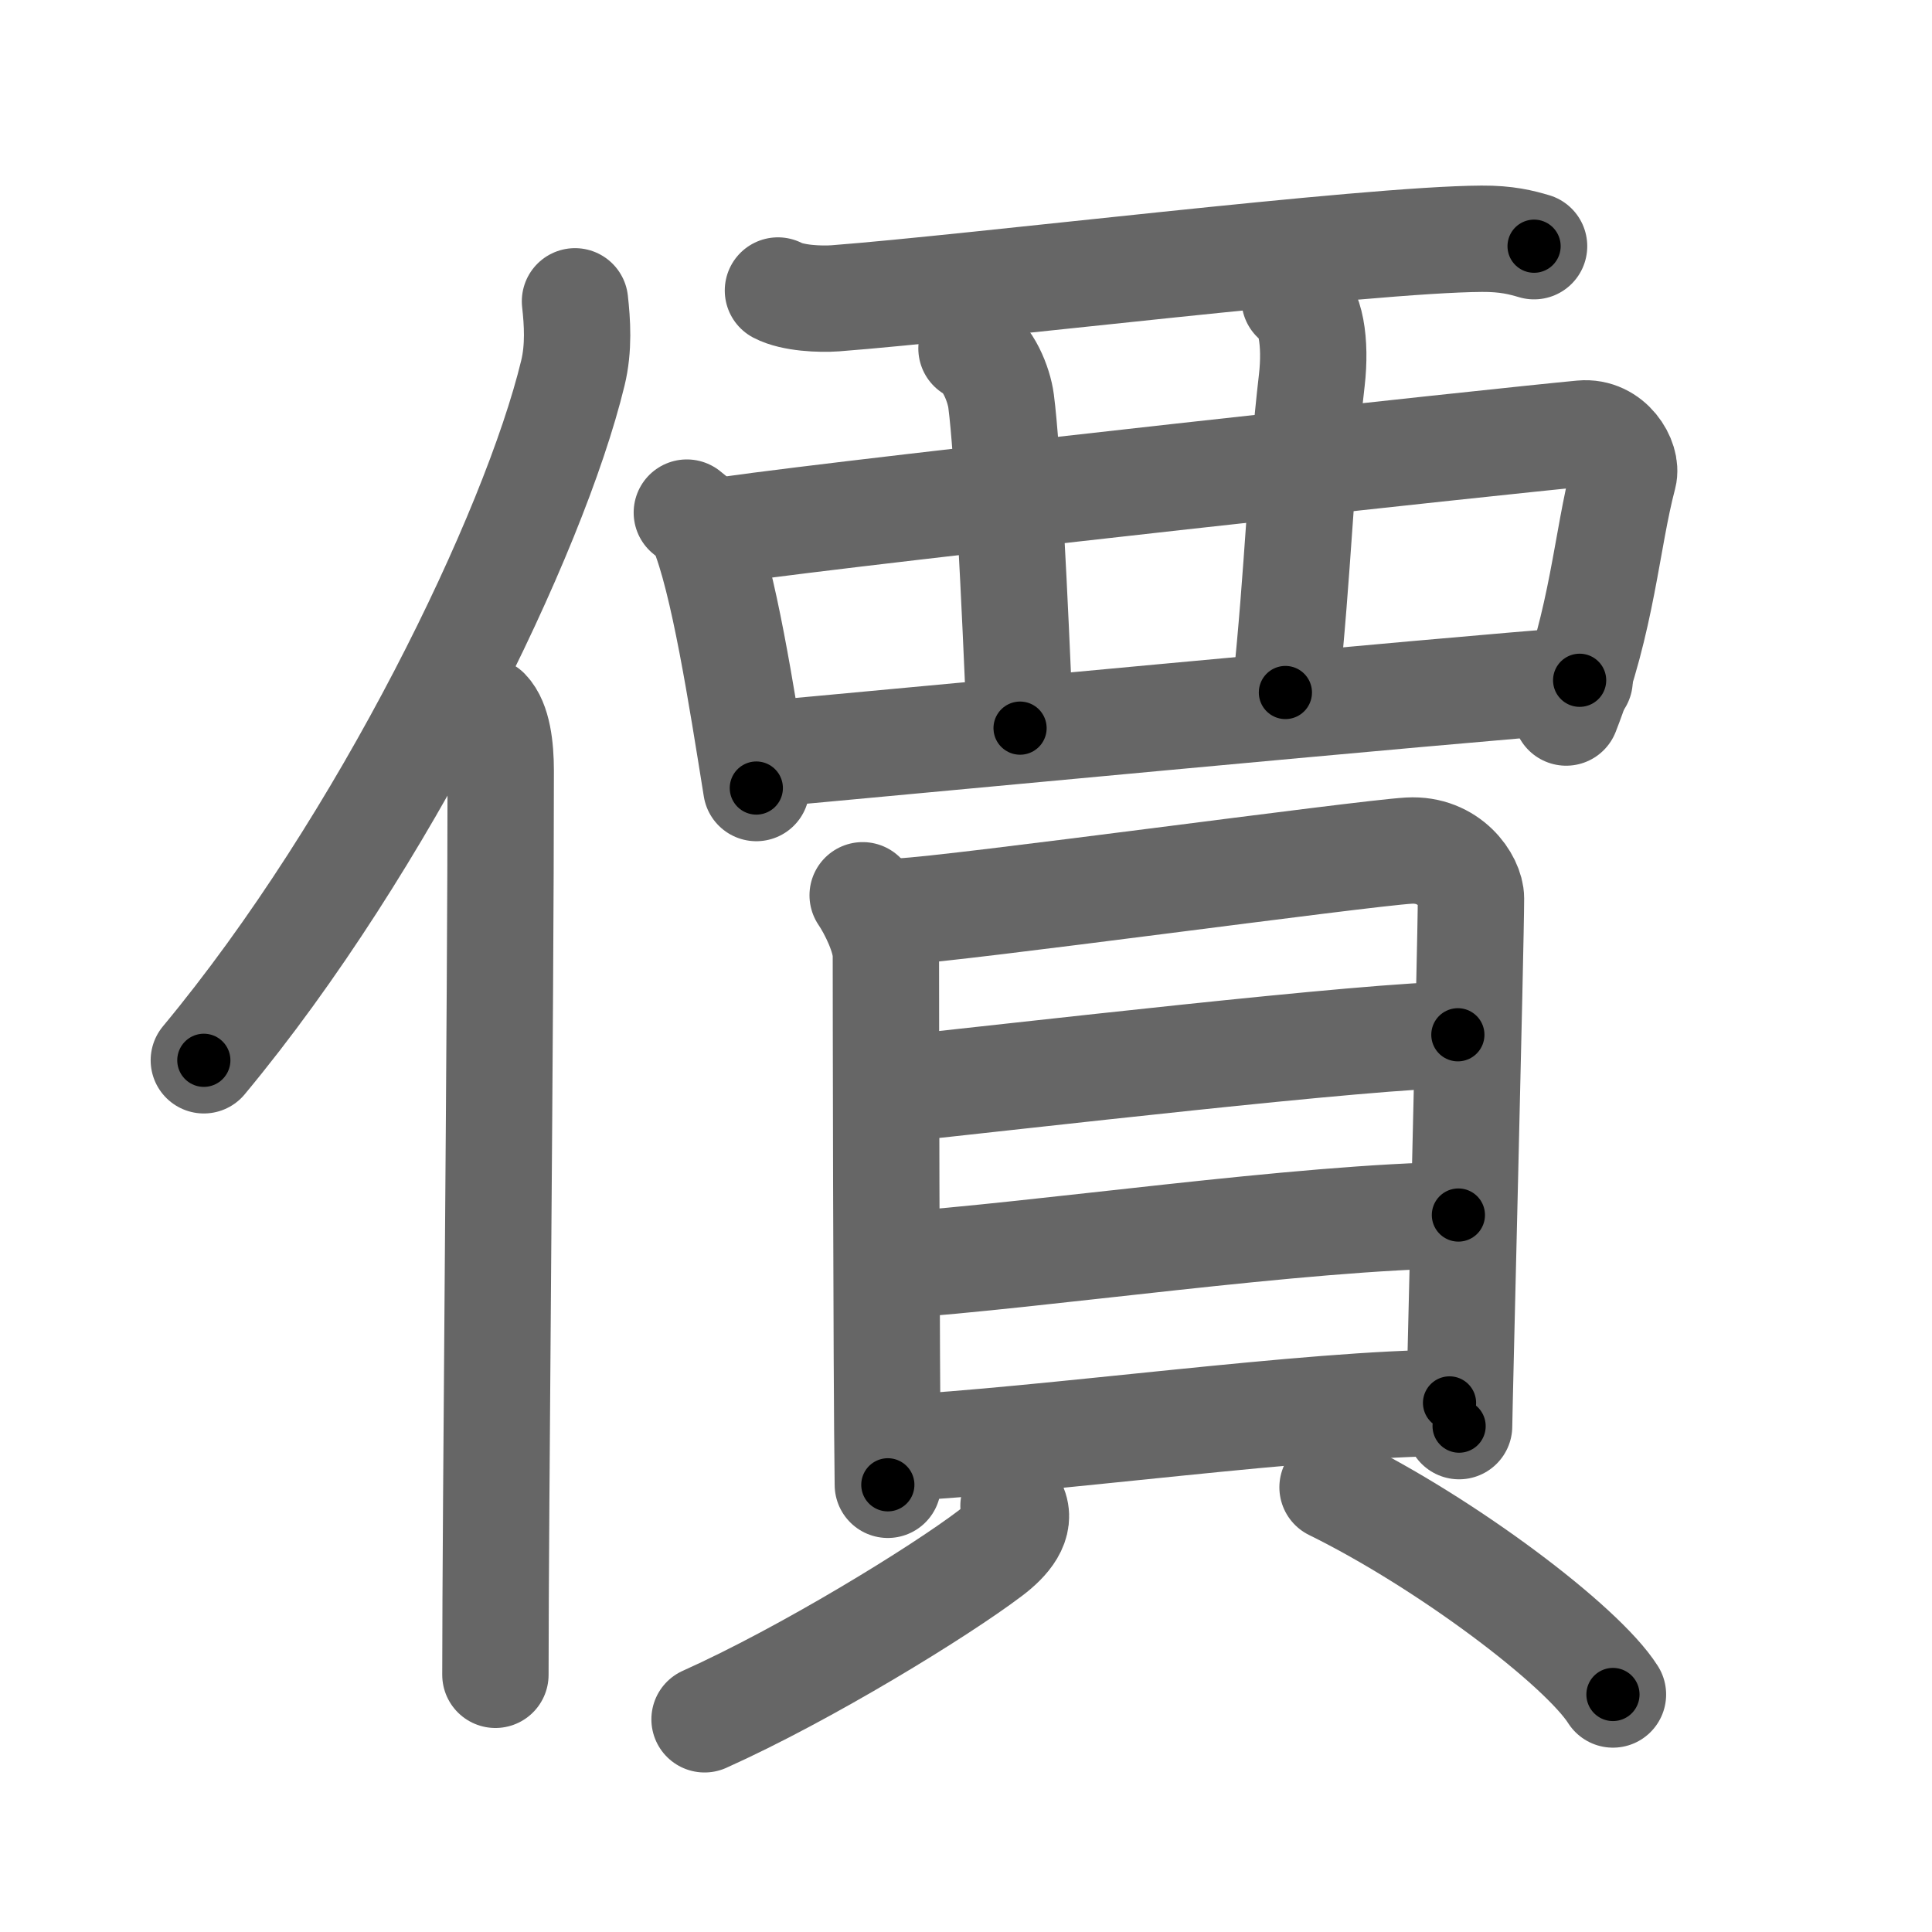 <svg xmlns="http://www.w3.org/2000/svg" viewBox="0 0 109 109" id="50f9"><g fill="none" stroke="#666" stroke-width="6" stroke-linecap="round" stroke-linejoin="round"><g><g><path d="M32.44,17c0.13,1.16,0.23,2.62-0.12,4.05c-2.19,9.04-10.64,26.52-20.82,38.77" /><path d="M27.46,40.11c0.62,0.64,0.79,2.05,0.79,3.37c0,13.58-0.3,41.88-0.3,51.01" /></g><g><g><path d="M43.89,16.39c0.84,0.44,2.38,0.5,3.23,0.44c7.75-0.59,30.02-3.33,36.48-3.36c1.4-0.01,2.24,0.21,2.95,0.42" /><path d="M38.75,28.92c0.35,0.29,0.71,0.53,0.86,0.9c1.21,2.88,2.23,9.47,3.06,14.64" /><path d="M40.92,29.91c8.55-1.21,43.92-5.04,48.33-5.45c1.61-0.15,2.58,1.5,2.35,2.38c-0.96,3.63-1.19,8.13-3.24,13.36" /><path d="M54.81,19.66c0.93,0.46,1.55,2.04,1.67,2.97c0.36,2.74,0.77,11.12,1.07,18.45" /><path d="M73.04,16.88c0.93,0.46,1.21,2.48,0.97,4.57c-0.64,5.48-0.75,10.56-1.49,17.62" /><path d="M43.02,42.56c5.18-0.46,39.53-3.72,46.1-4.18" /></g><g><g><path d="M48.67,50.51c0.53,0.78,1.31,2.35,1.31,3.39c0,1.05,0.02,23.34,0.11,29.87" /><path d="M50.86,51.42c3-0.13,25.9-3.27,28.63-3.43c2.28-0.13,3.5,1.72,3.5,2.7c0,2.39-0.67,28.98-0.67,29.77" /><path d="M50.04,61.5c7.21-0.75,27.4-3.12,32.21-3.12" /><path d="M50.28,71.41c8.47-0.58,23.02-2.75,32-2.86" /><path d="M50.39,81.72c8.48-0.43,23.66-2.57,31.39-2.57" /></g><g><path d="M57.18,84.96c0.48,0.99-0.36,1.95-1.31,2.67c-2.86,2.17-10.39,6.8-16.12,9.37" /><path d="M75.18,83.91C81.62,87.08,89.24,92.83,91,95.6" /></g></g></g></g></g><g fill="none" stroke="#000" stroke-width="3" stroke-linecap="round" stroke-linejoin="round"><path d="M32.44,17c0.13,1.16,0.23,2.62-0.12,4.05c-2.19,9.04-10.64,26.52-20.82,38.77" stroke-dasharray="48.363" stroke-dashoffset="48.363"><animate attributeName="stroke-dashoffset" values="48.363;48.363;0" dur="0.484s" fill="freeze" begin="0s;50f9.click" /></path><path d="M27.46,40.11c0.62,0.64,0.79,2.05,0.79,3.37c0,13.58-0.3,41.88-0.3,51.01" stroke-dasharray="54.544" stroke-dashoffset="54.544"><animate attributeName="stroke-dashoffset" values="54.544" fill="freeze" begin="50f9.click" /><animate attributeName="stroke-dashoffset" values="54.544;54.544;0" keyTimes="0;0.47;1" dur="1.029s" fill="freeze" begin="0s;50f9.click" /></path><path d="M43.89,16.39c0.84,0.44,2.38,0.5,3.23,0.44c7.75-0.59,30.02-3.33,36.48-3.36c1.4-0.01,2.24,0.21,2.95,0.42" stroke-dasharray="42.926" stroke-dashoffset="42.926"><animate attributeName="stroke-dashoffset" values="42.926" fill="freeze" begin="50f9.click" /><animate attributeName="stroke-dashoffset" values="42.926;42.926;0" keyTimes="0;0.706;1" dur="1.458s" fill="freeze" begin="0s;50f9.click" /></path><path d="M38.75,28.92c0.35,0.29,0.71,0.53,0.86,0.9c1.21,2.88,2.23,9.47,3.06,14.64" stroke-dasharray="16.24" stroke-dashoffset="16.24"><animate attributeName="stroke-dashoffset" values="16.24" fill="freeze" begin="50f9.click" /><animate attributeName="stroke-dashoffset" values="16.24;16.24;0" keyTimes="0;0.9;1" dur="1.62s" fill="freeze" begin="0s;50f9.click" /></path><path d="M40.92,29.91c8.55-1.21,43.92-5.04,48.33-5.45c1.61-0.15,2.58,1.5,2.35,2.38c-0.96,3.63-1.19,8.13-3.24,13.36" stroke-dasharray="66.229" stroke-dashoffset="66.229"><animate attributeName="stroke-dashoffset" values="66.229" fill="freeze" begin="50f9.click" /><animate attributeName="stroke-dashoffset" values="66.229;66.229;0" keyTimes="0;0.765;1" dur="2.118s" fill="freeze" begin="0s;50f9.click" /></path><path d="M54.81,19.66c0.93,0.46,1.55,2.04,1.67,2.97c0.36,2.74,0.77,11.12,1.07,18.45" stroke-dasharray="22" stroke-dashoffset="22"><animate attributeName="stroke-dashoffset" values="22" fill="freeze" begin="50f9.click" /><animate attributeName="stroke-dashoffset" values="22;22;0" keyTimes="0;0.906;1" dur="2.338s" fill="freeze" begin="0s;50f9.click" /></path><path d="M73.04,16.88c0.93,0.46,1.21,2.48,0.97,4.57c-0.64,5.48-0.75,10.56-1.49,17.62" stroke-dasharray="22.568" stroke-dashoffset="22.568"><animate attributeName="stroke-dashoffset" values="22.568" fill="freeze" begin="50f9.click" /><animate attributeName="stroke-dashoffset" values="22.568;22.568;0" keyTimes="0;0.912;1" dur="2.564s" fill="freeze" begin="0s;50f9.click" /></path><path d="M43.02,42.56c5.18-0.46,39.53-3.72,46.1-4.18" stroke-dasharray="46.29" stroke-dashoffset="46.29"><animate attributeName="stroke-dashoffset" values="46.29" fill="freeze" begin="50f9.click" /><animate attributeName="stroke-dashoffset" values="46.29;46.29;0" keyTimes="0;0.847;1" dur="3.027s" fill="freeze" begin="0s;50f9.click" /></path><path d="M48.67,50.51c0.53,0.78,1.31,2.35,1.31,3.39c0,1.05,0.02,23.34,0.11,29.87" stroke-dasharray="33.546" stroke-dashoffset="33.546"><animate attributeName="stroke-dashoffset" values="33.546" fill="freeze" begin="50f9.click" /><animate attributeName="stroke-dashoffset" values="33.546;33.546;0" keyTimes="0;0.9;1" dur="3.362s" fill="freeze" begin="0s;50f9.click" /></path><path d="M50.86,51.42c3-0.13,25.9-3.27,28.63-3.43c2.28-0.13,3.5,1.72,3.5,2.7c0,2.39-0.67,28.98-0.67,29.77" stroke-dasharray="63.492" stroke-dashoffset="63.492"><animate attributeName="stroke-dashoffset" values="63.492" fill="freeze" begin="50f9.click" /><animate attributeName="stroke-dashoffset" values="63.492;63.492;0" keyTimes="0;0.876;1" dur="3.839s" fill="freeze" begin="0s;50f9.click" /></path><path d="M50.04,61.5c7.21-0.75,27.4-3.12,32.21-3.12" stroke-dasharray="32.368" stroke-dashoffset="32.368"><animate attributeName="stroke-dashoffset" values="32.368" fill="freeze" begin="50f9.click" /><animate attributeName="stroke-dashoffset" values="32.368;32.368;0" keyTimes="0;0.922;1" dur="4.163s" fill="freeze" begin="0s;50f9.click" /></path><path d="M50.28,71.41c8.47-0.58,23.02-2.75,32-2.86" stroke-dasharray="32.137" stroke-dashoffset="32.137"><animate attributeName="stroke-dashoffset" values="32.137" fill="freeze" begin="50f9.click" /><animate attributeName="stroke-dashoffset" values="32.137;32.137;0" keyTimes="0;0.928;1" dur="4.484s" fill="freeze" begin="0s;50f9.click" /></path><path d="M50.39,81.72c8.48-0.43,23.66-2.57,31.39-2.57" stroke-dasharray="31.504" stroke-dashoffset="31.504"><animate attributeName="stroke-dashoffset" values="31.504" fill="freeze" begin="50f9.click" /><animate attributeName="stroke-dashoffset" values="31.504;31.504;0" keyTimes="0;0.934;1" dur="4.799s" fill="freeze" begin="0s;50f9.click" /></path><path d="M57.18,84.96c0.48,0.99-0.36,1.95-1.31,2.67c-2.86,2.17-10.39,6.8-16.12,9.37" stroke-dasharray="21.906" stroke-dashoffset="21.906"><animate attributeName="stroke-dashoffset" values="21.906" fill="freeze" begin="50f9.click" /><animate attributeName="stroke-dashoffset" values="21.906;21.906;0" keyTimes="0;0.956;1" dur="5.018s" fill="freeze" begin="0s;50f9.click" /></path><path d="M75.18,83.91C81.62,87.08,89.24,92.83,91,95.6" stroke-dasharray="19.808" stroke-dashoffset="19.808"><animate attributeName="stroke-dashoffset" values="19.808" fill="freeze" begin="50f9.click" /><animate attributeName="stroke-dashoffset" values="19.808;19.808;0" keyTimes="0;0.962;1" dur="5.216s" fill="freeze" begin="0s;50f9.click" /></path></g></svg>